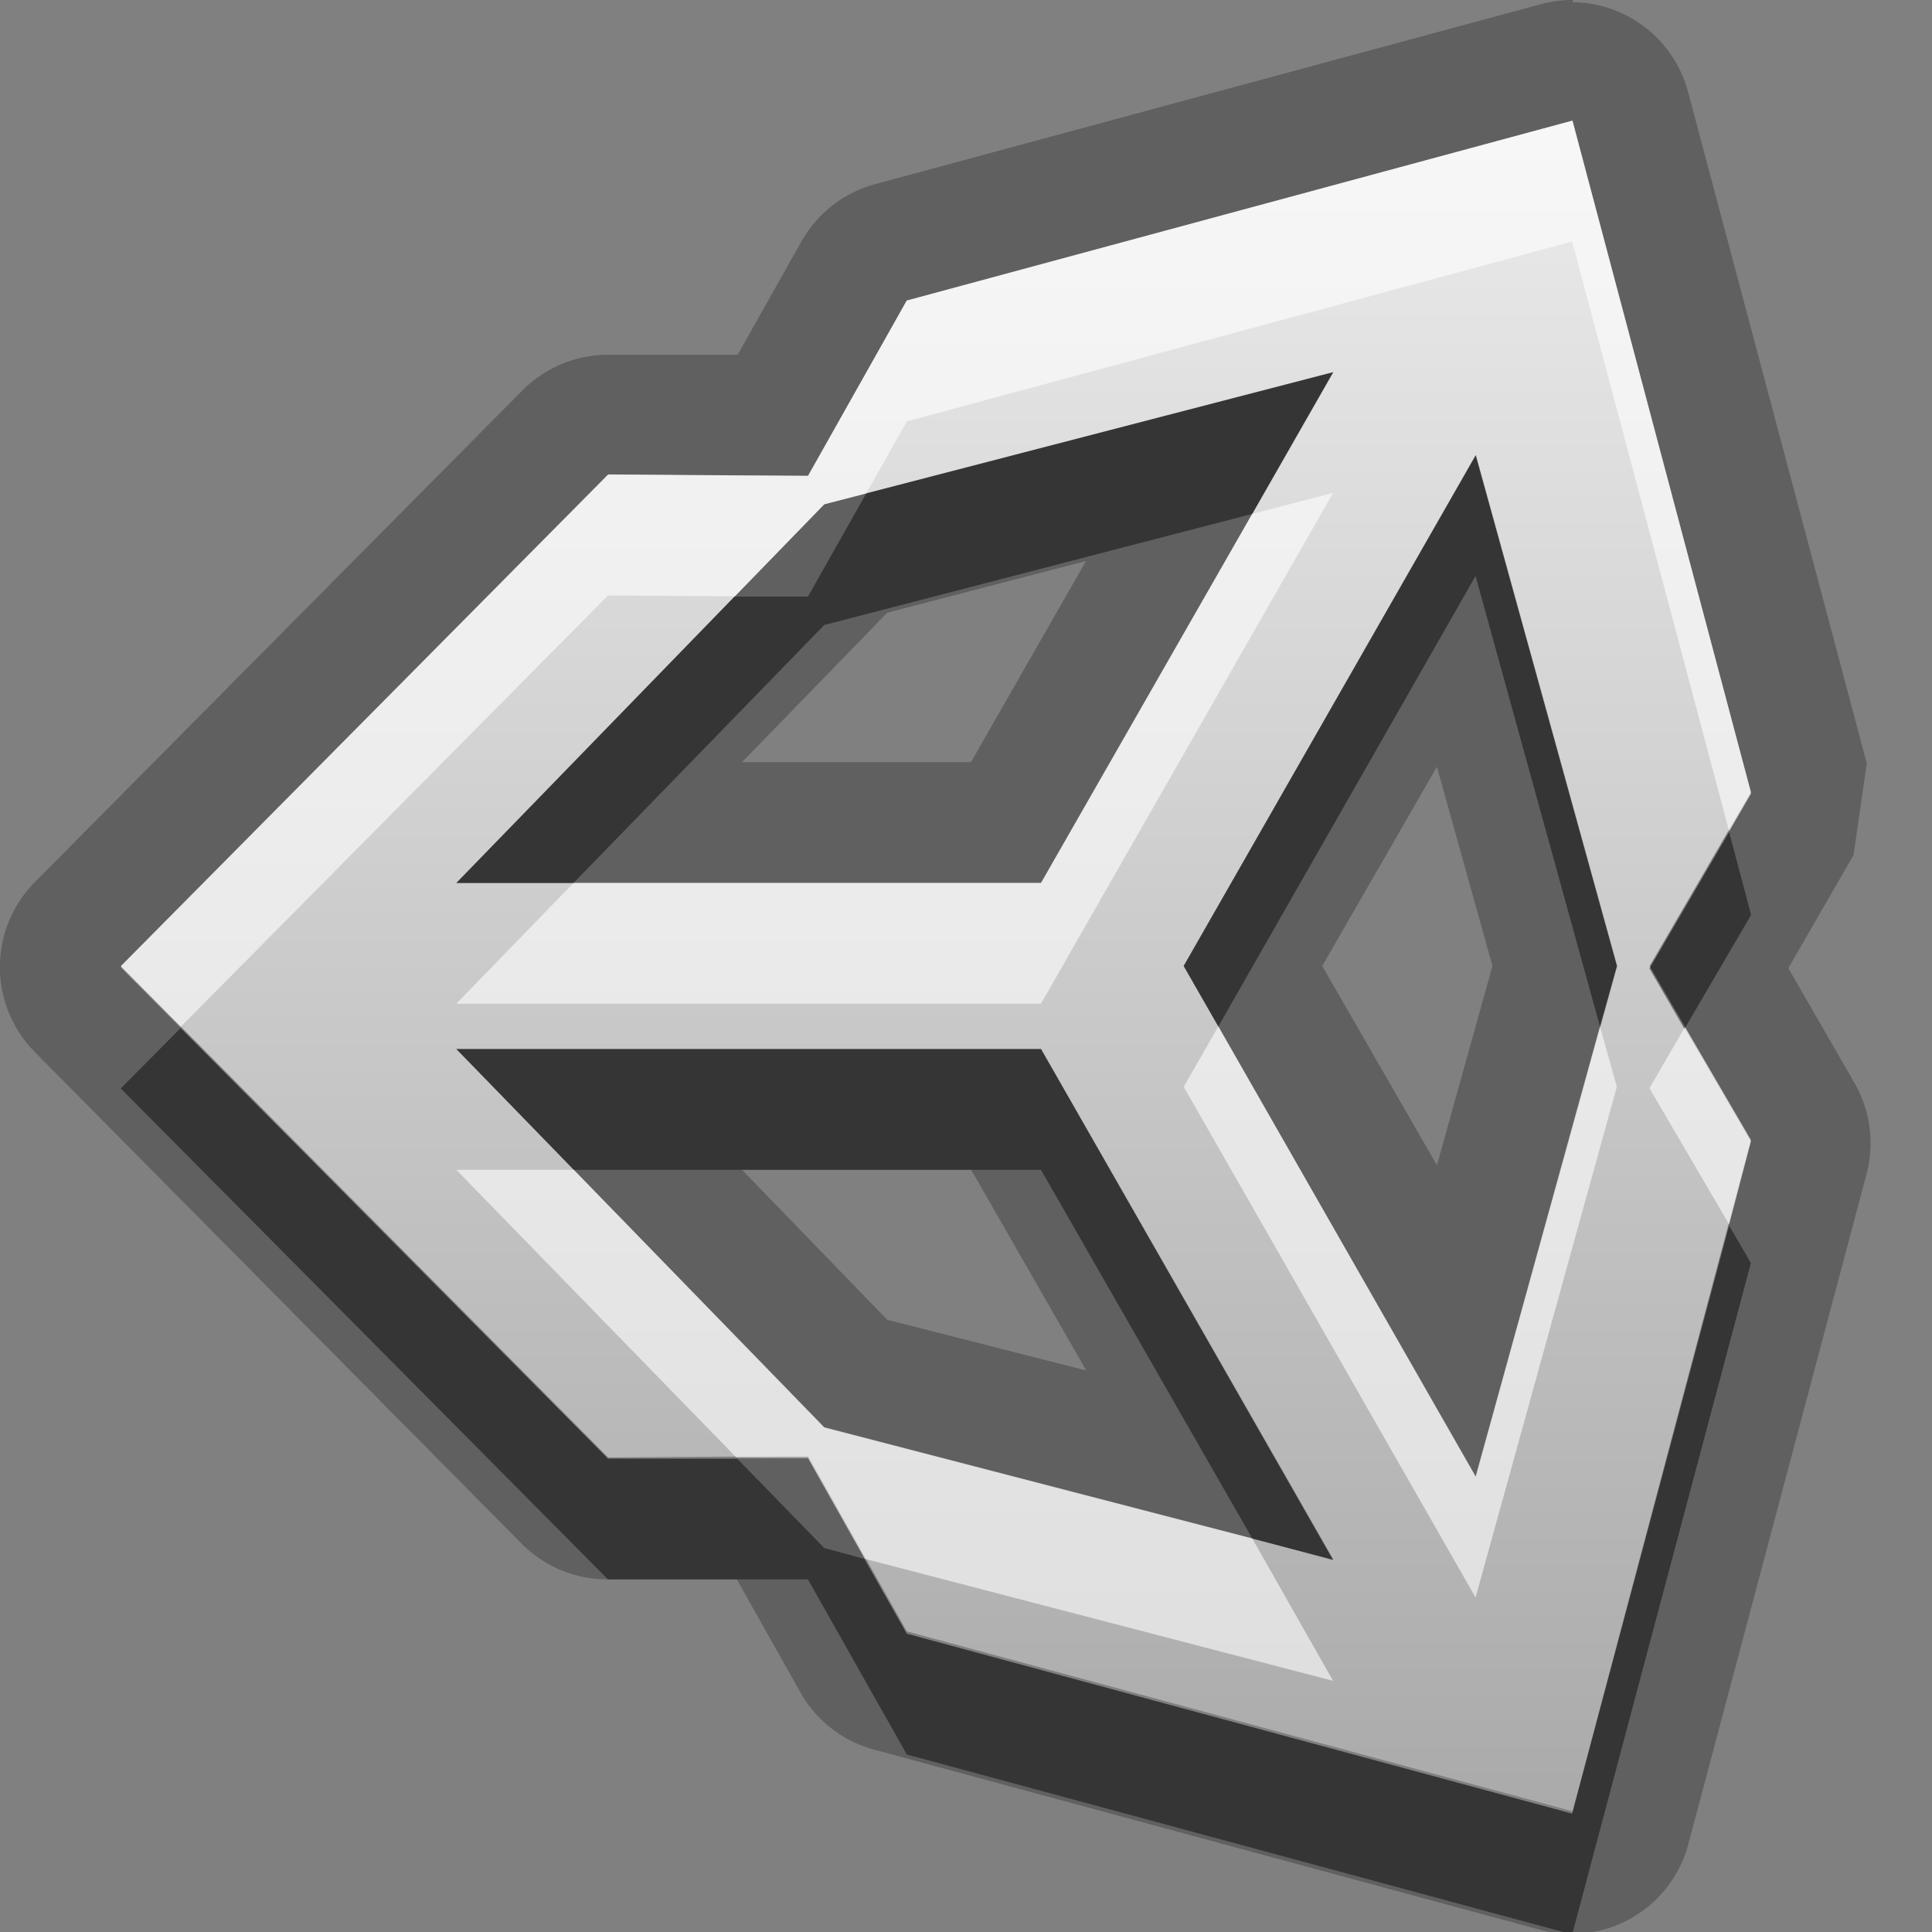<?xml version="1.0" encoding="UTF-8"?>
<svg id="svg29" width="16" height="16" version="1.1" xmlns="http://www.w3.org/2000/svg" xmlns:cc="http://creativecommons.org/ns#" xmlns:dc="http://purl.org/dc/elements/1.1/" xmlns:rdf="http://www.w3.org/1999/02/22-rdf-syntax-ns#">
 <rect width="100%" height="100%" fill="#808080" stroke="none"/>
 <defs id="defs7">
  <linearGradient id="gr0" x1="8" x2="8" y1="1" y2="15" gradientUnits="userSpaceOnUse">
   <stop id="stop2" stop-color="#ebebeb" offset="0"/>
   <stop id="stop4" stop-color="#aaa" offset="1"/>
  </linearGradient>
 </defs>
 <path id="path9" d="m13.03 0a1 1 0 0 0-0.27 0.035l-5.512 1.49a1 1 0 0 0-0.611 0.475l-0.528 0.938h-1.066a1 1 0 0 0-0.717 0.296l-4.037 4.071a1 1 0 0 0 0 1.408l4.037 4.077a1 1 0 0 0 0.709 0.29h1.067l0.529 0.94a1 1 0 0 0 0.609 0.47l5.51 1.49a1 1 0 0 0 1.23-0.7l1.48-5.565a1 1 0 0 0-0.11-0.76l-0.54-0.937 0.54-0.936 0.11-0.76-1.48-5.56a1 1 0 0 0-0.96-0.744l0.01-0.018zm-0.01 1 1.48 5.57v0.01l-0.84 1.441 0.84 1.44-1.48 5.559-5.51-1.49-0.819-1.45h-1.656l-4.035-4.066 4.035-4.073h1.656l0.819-1.451 5.51-1.49zm-1.98 2.082-4.214 1.094-3.047 3.136h4.842l2.419-4.23zm1.18 0.688-2.417 4.23 2.417 4.23 1.17-4.23-1.17-4.23zm-3.226 0.876-0.953 1.666h-1.896l1.203-1.238 1.646-0.428zm2.906 1.704 0.46 1.65-0.46 1.65-0.95-1.65 0.95-1.65zm-8.121 2.338 3.047 3.132 4.214 1.1-2.419-4.232h-4.842zm2.366 1h1.898l0.953 1.662-1.648-0.42-1.203-1.242z" opacity=".25"/>
 <path id="base" d="m9.802 8 2.421-4.231 1.17 4.231-1.17 4.23zm-1.18 0.687 2.422 4.23-4.218-1.093-3.047-3.137h4.843zm2.421-5.605-2.421 4.231h-4.843l3.047-3.137 4.217-1.094zm3.457 3.478-1.477-5.561-5.514 1.49-0.816 1.452-1.656-0.012-4.036 4.071 4.036 4.07h9.39e-5l1.656-0.012 0.817 1.452 5.513 1.49 1.477-5.56-0.839-1.44 0.839-1.44" fill="url(#gr0)"/>
 <path id="path17" d="m11.04 3.082-3.866 1.004-0.483 0.855h-0.609l-2.303 2.371h0.971l2.076-2.136 3.544-0.92 0.67-1.174zm1.18 0.688-2.417 4.23 0.287 0.5 2.13-3.73 1.03 3.73 0.14-0.5-1.17-4.23zm2.1 3.121-0.66 1.13 0.29 0.5 0.55-0.941v-0.01l-0.18-0.679zm-12.824 1.623-0.496 0.5 4.035 4.066h1.656l0.819 1.45 5.51 1.49 1.48-5.56-0.18-0.31-1.3 4.87-5.51-1.49-0.352-0.62-0.332-0.09-0.721-0.74h-1.07l-3.539-3.566zm2.283 0.174 0.973 1h3.869l1.749 3.052 0.67 0.18-2.419-4.232h-4.842z" opacity=".45"/>
 <path id="path24" d="m13.02 1-5.51 1.49-0.819 1.451-1.656-9e-3 -4.035 4.072 0.496 0.5 3.539-3.572 1.051 6e-3 0.74-0.762 0.348-0.09 0.336-0.596 5.51-1.49 1.3 4.883 0.18-0.311v-0.011l-1.48-5.561zm-1.98 3.082-0.67 0.174-1.749 3.056h-3.871l-0.971 1h4.842l2.419-4.23zm-0.95 4.418-0.287 0.5 2.417 4.23 1.17-4.23-0.14-0.5-1.03 3.73-2.13-3.73zm3.86 0.012-0.29 0.5 0.66 1.128 0.18-0.689-0.55-0.939zm-10.171 1.176 2.319 2.382h0.593l0.473 0.84 3.876 1.01-0.67-1.18-3.544-0.92-2.074-2.132h-0.973z" fill="#fff" opacity=".6"/>
</svg>
